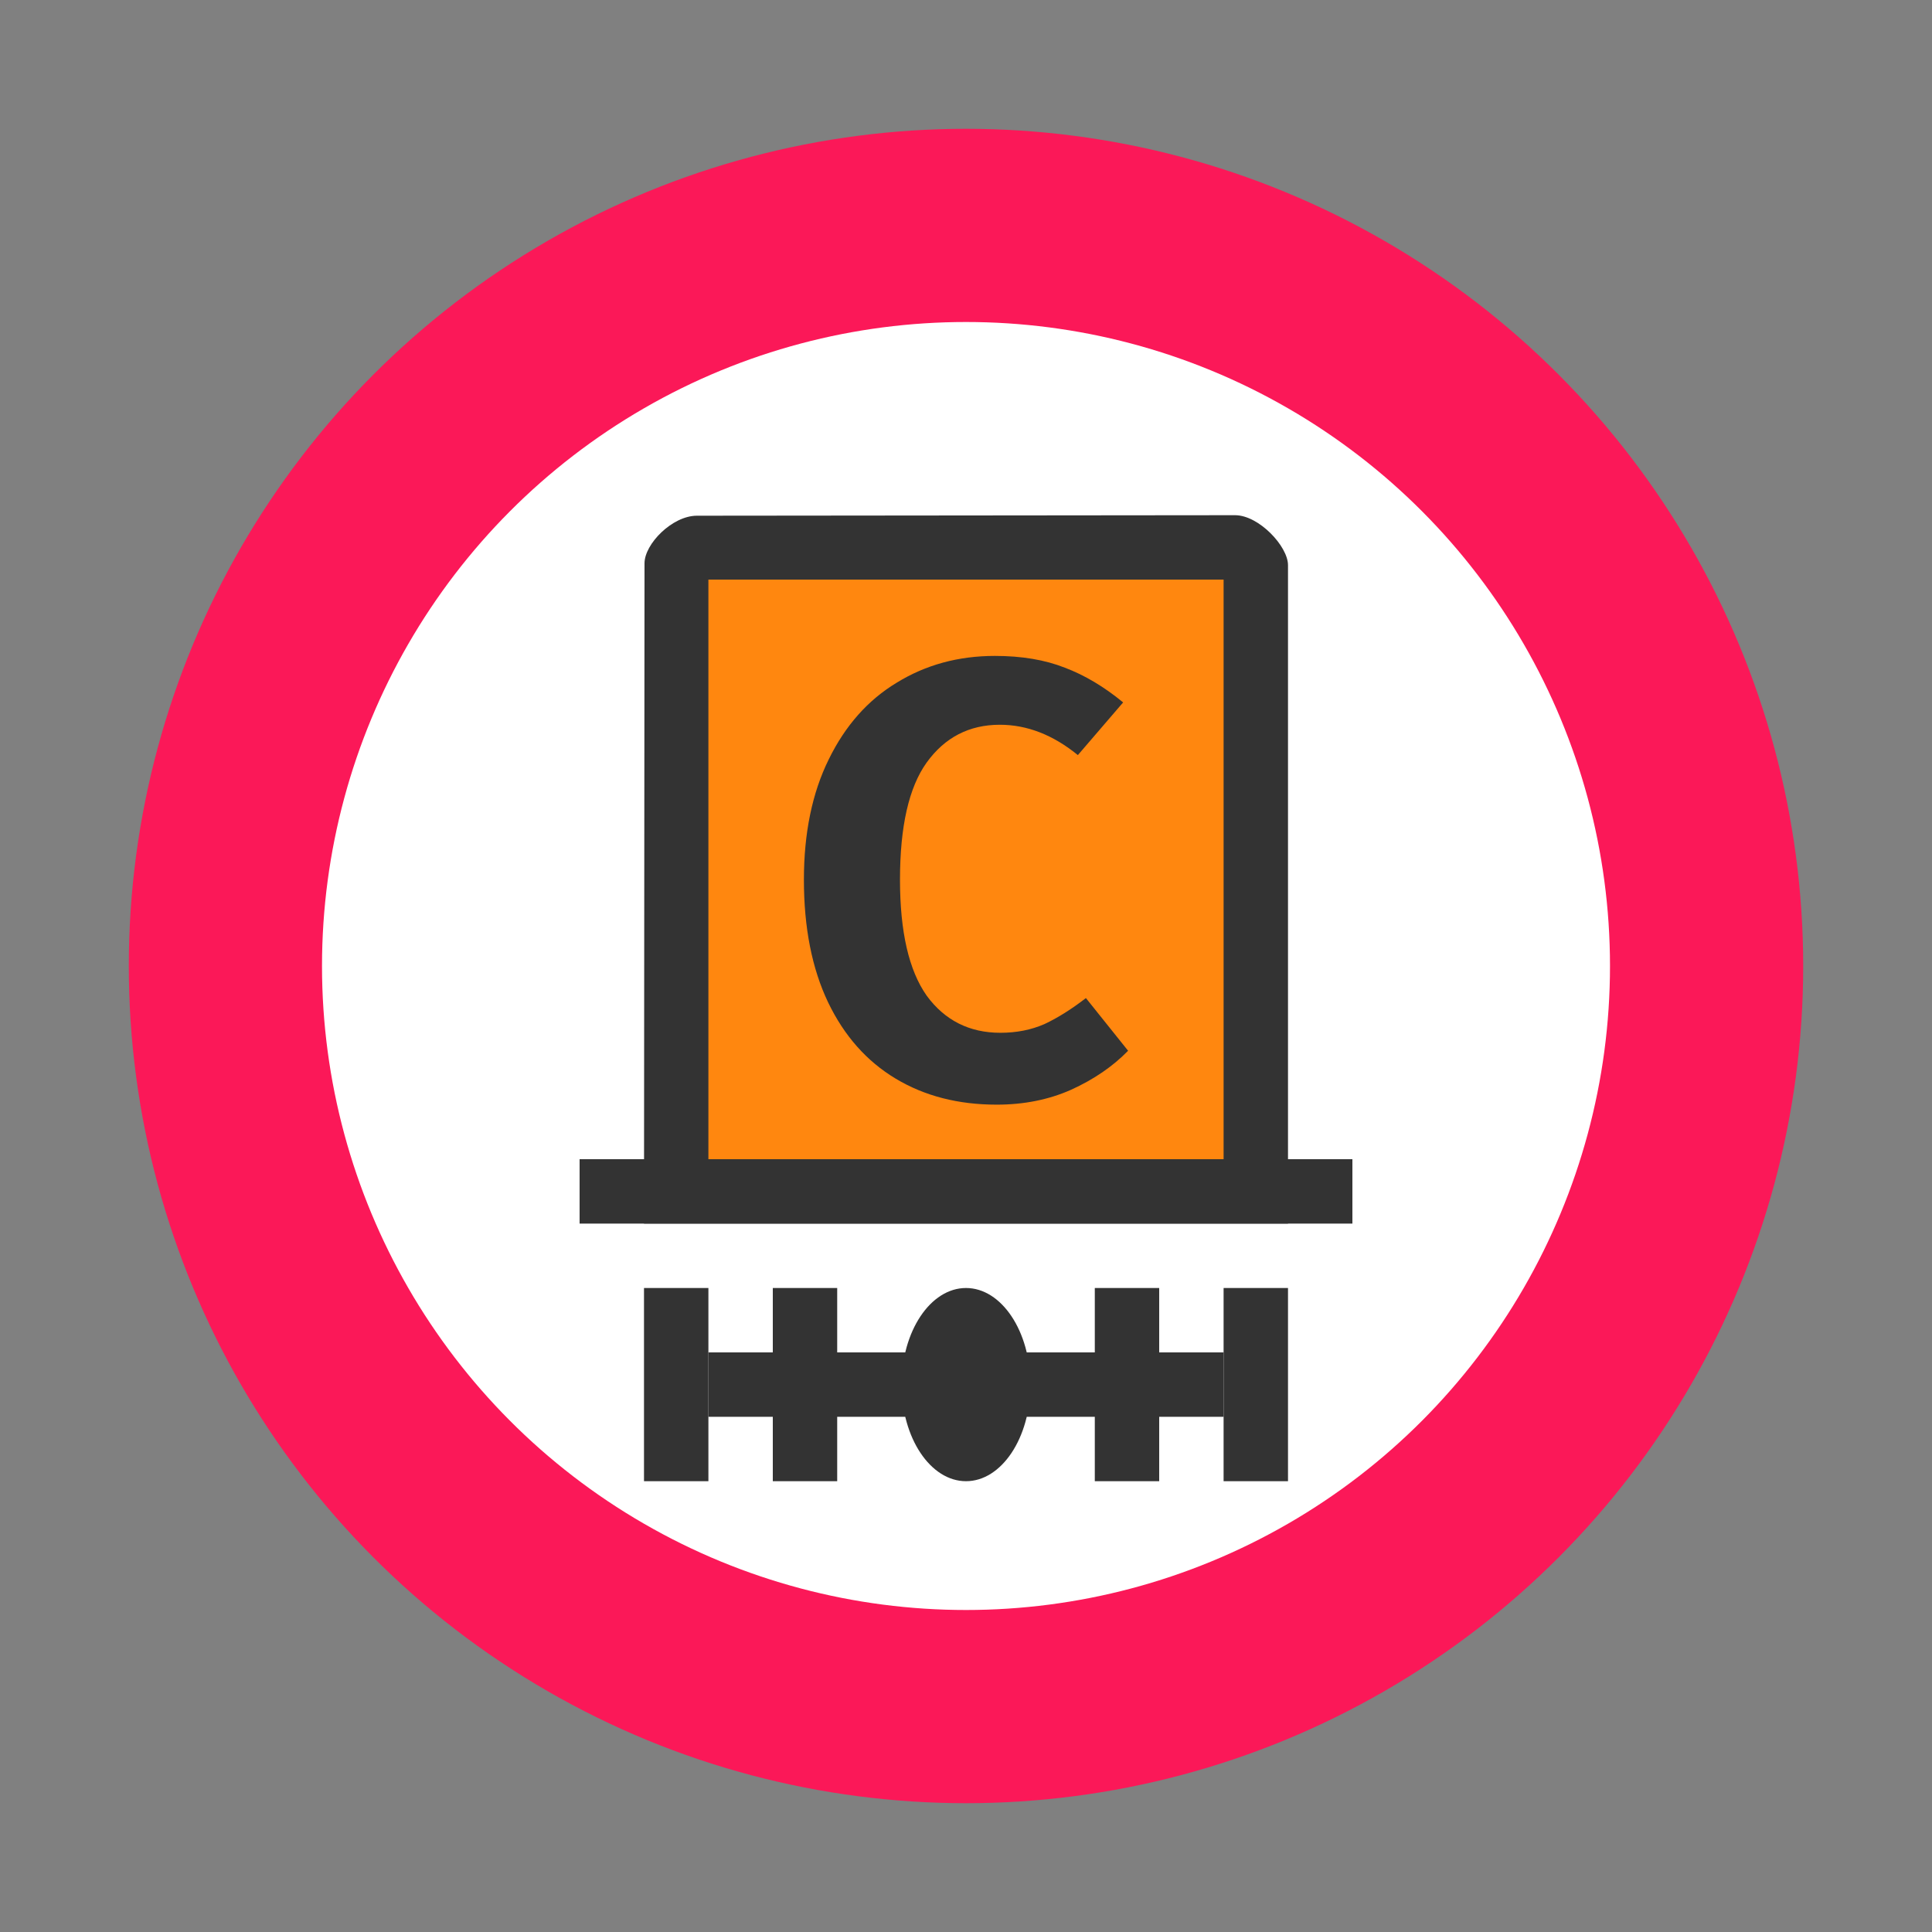 <svg width="30" height="30" viewBox="0 0 30 30" fill="none" xmlns="http://www.w3.org/2000/svg">
<rect x="0" y="0" width="30" height="30" fill="#808080" stroke="none"/>
<g id="day / tunnel-category-c_Cw_B0_1">
<g id="TruckMaster">
<g id="Background">
<circle id="outer-ring" cx="15" cy="15" r="13" fill="#FB1858"/>
<circle id="inner-ring" cx="15" cy="15" r="10" fill="white"/>
</g>
<g id="Icon_Circle">
<path id="path3776 2" d="M10 19H20V8.776C20 8.483 19.547 8 19.178 8L10.821 8.008C10.44 8.008 10.008 8.446 10.008 8.747L10 19Z" fill="#333333"/>
<path id="path3810 2" d="M11 9V18H19V9H11Z" fill="#FF870F"/>
<path id="path3778 2" d="M9 18V19H21V18H9Z" fill="#333333"/>
<path id="Vector" d="M15 23C15.552 23 16 22.328 16 21.5C16 20.672 15.552 20 15 20C14.448 20 14 20.672 14 21.5C14 22.328 14.448 23 15 23Z" fill="#333333"/>
<path id="Vector_2" d="M11 20H10V23H11V20Z" fill="#333333"/>
<path id="Vector_3" d="M13 20H12V23H13V20Z" fill="#333333"/>
<path id="Vector_4" d="M20 20H19V23H20V20Z" fill="#333333"/>
<path id="Vector_5" d="M18 20H17V23H18V20Z" fill="#333333"/>
<path id="Vector_6" d="M19 21H11V22H19V21Z" fill="#333333"/>
<path id="C" d="M15.448 10.185C15.865 10.185 16.227 10.246 16.535 10.368C16.843 10.484 17.145 10.664 17.44 10.907L16.737 11.725C16.352 11.411 15.948 11.254 15.525 11.254C15.05 11.254 14.671 11.45 14.389 11.841C14.113 12.226 13.975 12.832 13.975 13.66C13.975 14.468 14.113 15.068 14.389 15.46C14.671 15.845 15.053 16.037 15.534 16.037C15.784 16.037 16.012 15.992 16.218 15.902C16.423 15.806 16.638 15.671 16.862 15.498L17.517 16.316C17.279 16.56 16.984 16.762 16.631 16.922C16.285 17.076 15.9 17.153 15.476 17.153C14.88 17.153 14.357 17.019 13.908 16.749C13.459 16.48 13.109 16.085 12.859 15.565C12.608 15.039 12.483 14.404 12.483 13.66C12.483 12.935 12.612 12.312 12.868 11.793C13.125 11.267 13.478 10.869 13.927 10.599C14.376 10.323 14.883 10.185 15.448 10.185Z" fill="#333333"/>
</g>
</g>
</g>
</svg>
